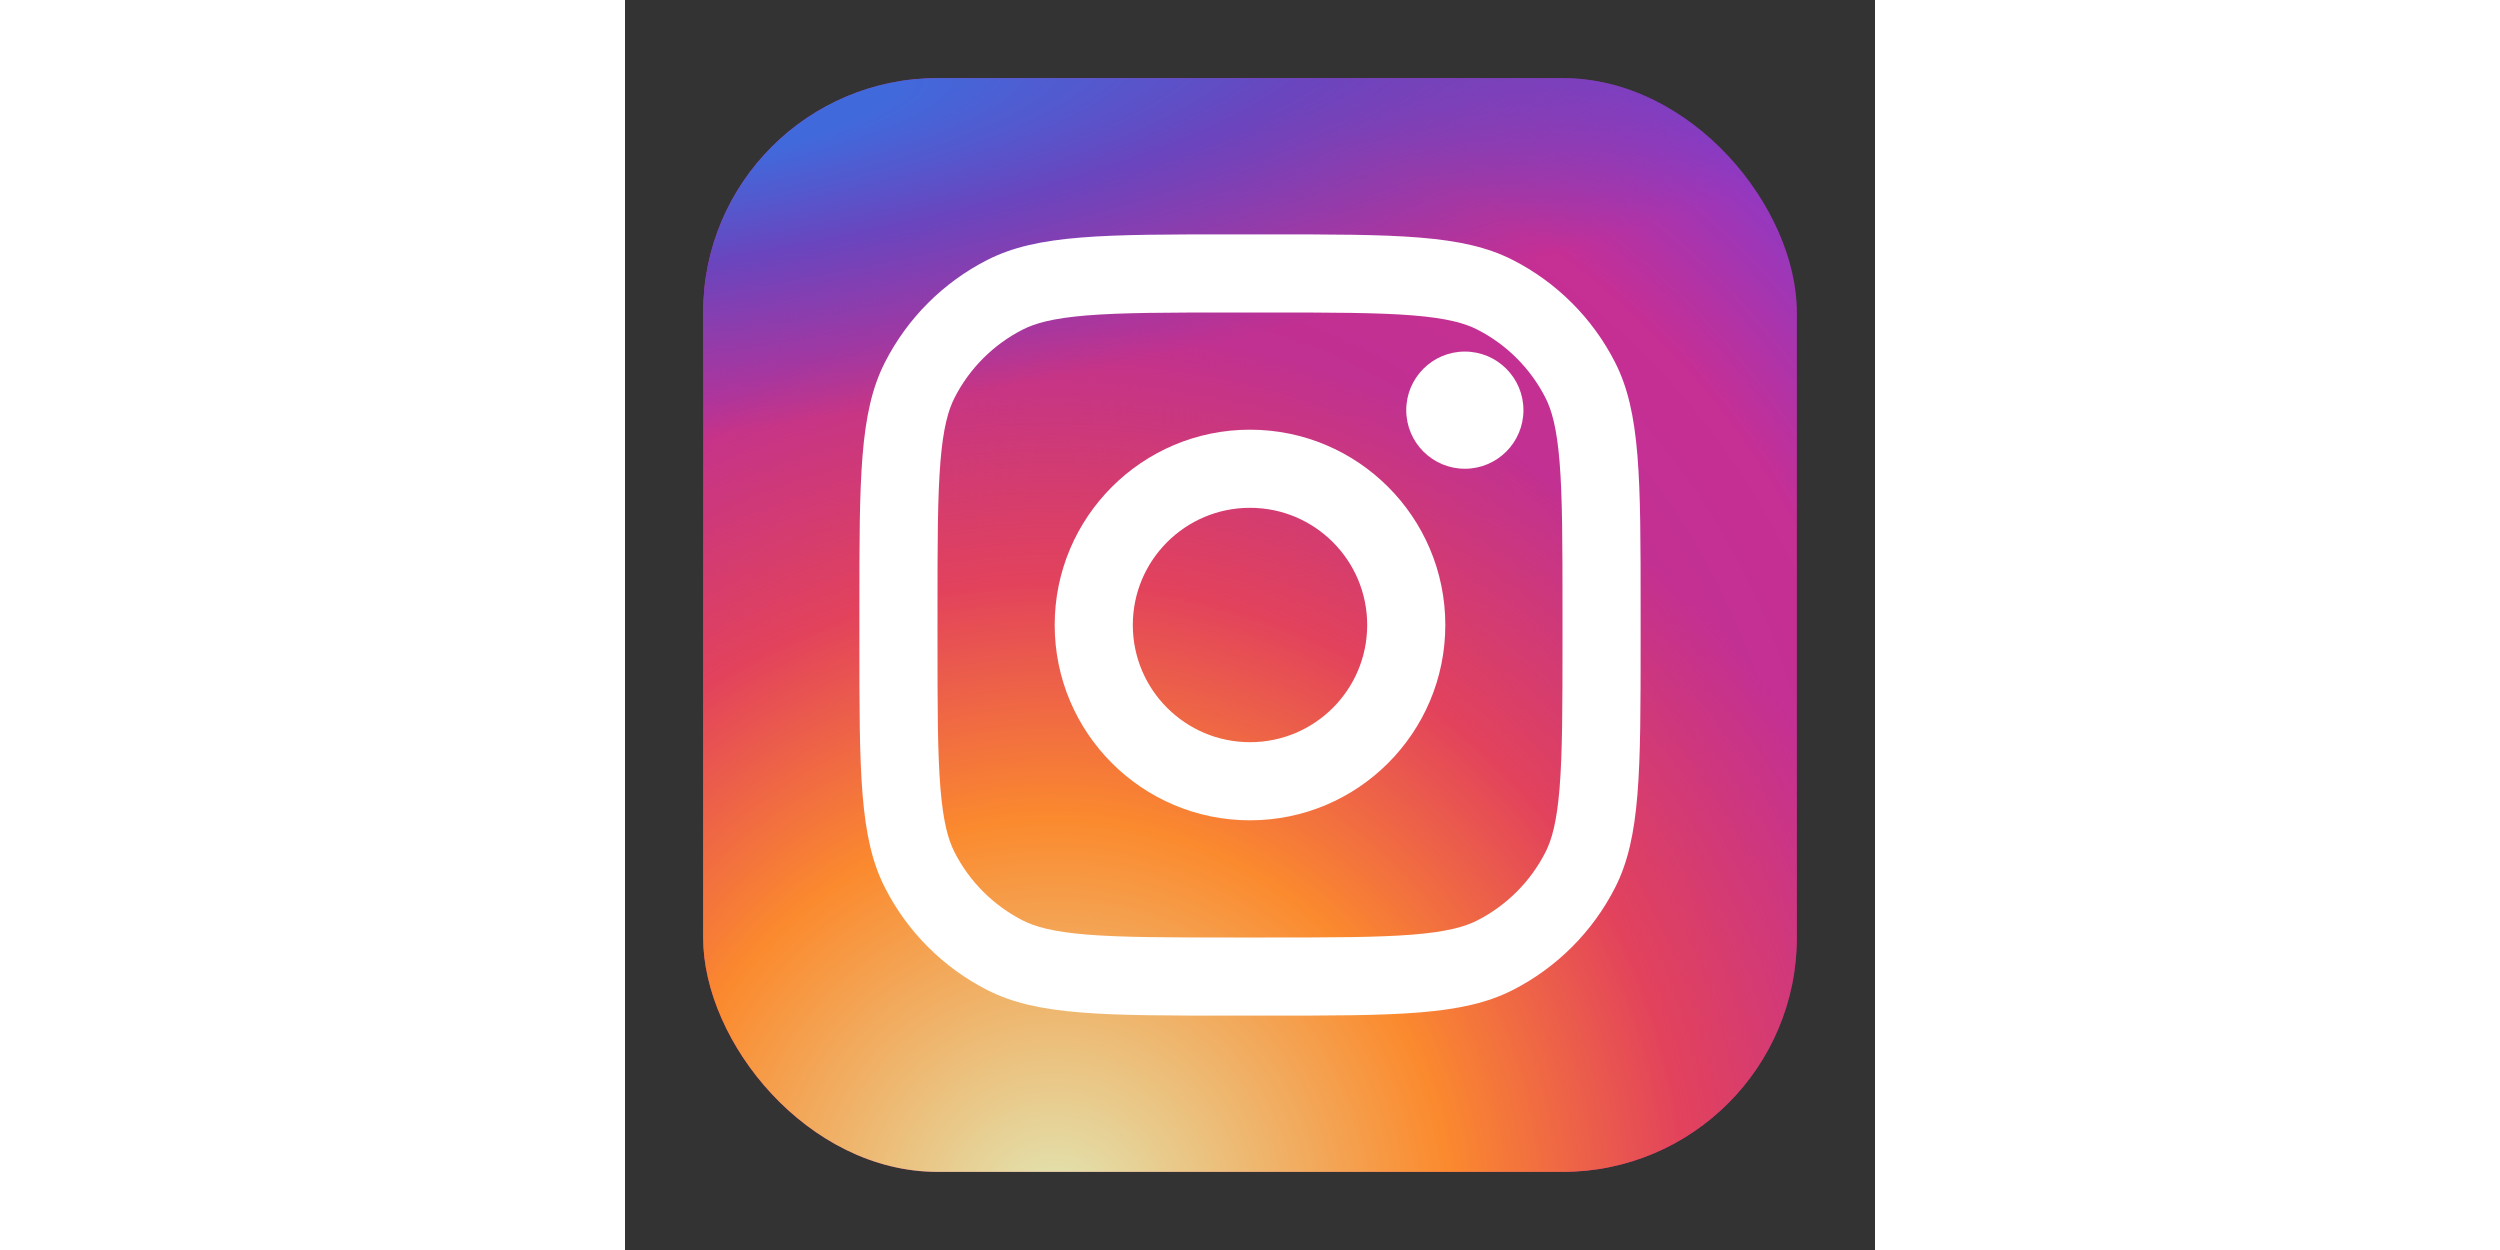 <svg width="64px" height="32px" viewBox="0 0 32 32" fill="none"
                        xmlns="http://www.w3.org/2000/svg">
                        <rect x="0" y="0" width="32" height="32" fill="#333333" stroke="none"/>
                        <g id="SVGRepo_bgCarrier" stroke-width="0"></g>
                        <g id="SVGRepo_tracerCarrier" stroke-linecap="round" stroke-linejoin="round"></g>
                        <g id="SVGRepo_iconCarrier">
                            <rect x="2" y="2" width="28" height="28" rx="6" fill="url(#paint0_radial_87_7153)">
                            </rect>
                            <rect x="2" y="2" width="28" height="28" rx="6" fill="url(#paint1_radial_87_7153)">
                            </rect>
                            <rect x="2" y="2" width="28" height="28" rx="6" fill="url(#paint2_radial_87_7153)">
                            </rect>
                            <path
                                d="M23 10.5C23 11.328 22.328 12 21.5 12C20.672 12 20 11.328 20 10.5C20 9.672 20.672 9 21.5 9C22.328 9 23 9.672 23 10.5Z"
                                fill="white"></path>
                            <path fill-rule="evenodd" clip-rule="evenodd"
                                d="M16 21C18.761 21 21 18.761 21 16C21 13.239 18.761 11 16 11C13.239 11 11 13.239 11 16C11 18.761 13.239 21 16 21ZM16 19C17.657 19 19 17.657 19 16C19 14.343 17.657 13 16 13C14.343 13 13 14.343 13 16C13 17.657 14.343 19 16 19Z"
                                fill="white"></path>
                            <path fill-rule="evenodd" clip-rule="evenodd"
                                d="M6 15.6C6 12.24 6 10.559 6.654 9.276C7.229 8.147 8.147 7.229 9.276 6.654C10.559 6 12.24 6 15.6 6H16.4C19.76 6 21.441 6 22.724 6.654C23.853 7.229 24.771 8.147 25.346 9.276C26 10.559 26 12.24 26 15.6V16.4C26 19.76 26 21.441 25.346 22.724C24.771 23.853 23.853 24.771 22.724 25.346C21.441 26 19.76 26 16.4 26H15.6C12.24 26 10.559 26 9.276 25.346C8.147 24.771 7.229 23.853 6.654 22.724C6 21.441 6 19.76 6 16.4V15.6ZM15.6 8H16.4C18.113 8 19.278 8.002 20.178 8.075C21.055 8.147 21.503 8.277 21.816 8.436C22.569 8.819 23.18 9.431 23.564 10.184C23.723 10.497 23.853 10.945 23.925 11.822C23.998 12.722 24 13.887 24 15.6V16.4C24 18.113 23.998 19.278 23.925 20.178C23.853 21.055 23.723 21.503 23.564 21.816C23.18 22.569 22.569 23.18 21.816 23.564C21.503 23.723 21.055 23.853 20.178 23.925C19.278 23.998 18.113 24 16.4 24H15.6C13.887 24 12.722 23.998 11.822 23.925C10.945 23.853 10.497 23.723 10.184 23.564C9.431 23.18 8.819 22.569 8.436 21.816C8.277 21.503 8.147 21.055 8.075 20.178C8.002 19.278 8 18.113 8 16.4V15.6C8 13.887 8.002 12.722 8.075 11.822C8.147 10.945 8.277 10.497 8.436 10.184C8.819 9.431 9.431 8.819 10.184 8.436C10.497 8.277 10.945 8.147 11.822 8.075C12.722 8.002 13.887 8 15.6 8Z"
                                fill="white"></path>
                            <defs>
                                <radialGradient id="paint0_radial_87_7153" cx="0" cy="0" r="1"
                                    gradientUnits="userSpaceOnUse"
                                    gradientTransform="translate(12 23) rotate(-55.376) scale(25.52)">
                                    <stop stop-color="#B13589"></stop>
                                    <stop offset="0.793" stop-color="#C62F94"></stop>
                                    <stop offset="1" stop-color="#8A3AC8"></stop>
                                </radialGradient>
                                <radialGradient id="paint1_radial_87_7153" cx="0" cy="0" r="1"
                                    gradientUnits="userSpaceOnUse"
                                    gradientTransform="translate(11 31) rotate(-65.136) scale(22.594)">
                                    <stop stop-color="#E0E8B7"></stop>
                                    <stop offset="0.445" stop-color="#FB8A2E"></stop>
                                    <stop offset="0.715" stop-color="#E2425C"></stop>
                                    <stop offset="1" stop-color="#E2425C" stop-opacity="0"></stop>
                                </radialGradient>
                                <radialGradient id="paint2_radial_87_7153" cx="0" cy="0" r="1"
                                    gradientUnits="userSpaceOnUse"
                                    gradientTransform="translate(0.5 3) rotate(-8.13) scale(38.891 8.318)">
                                    <stop offset="0.157" stop-color="#406ADC"></stop>
                                    <stop offset="0.468" stop-color="#6A45BE"></stop>
                                    <stop offset="1" stop-color="#6A45BE" stop-opacity="0"></stop>
                                </radialGradient>
                            </defs>
                        </g>
                    </svg>